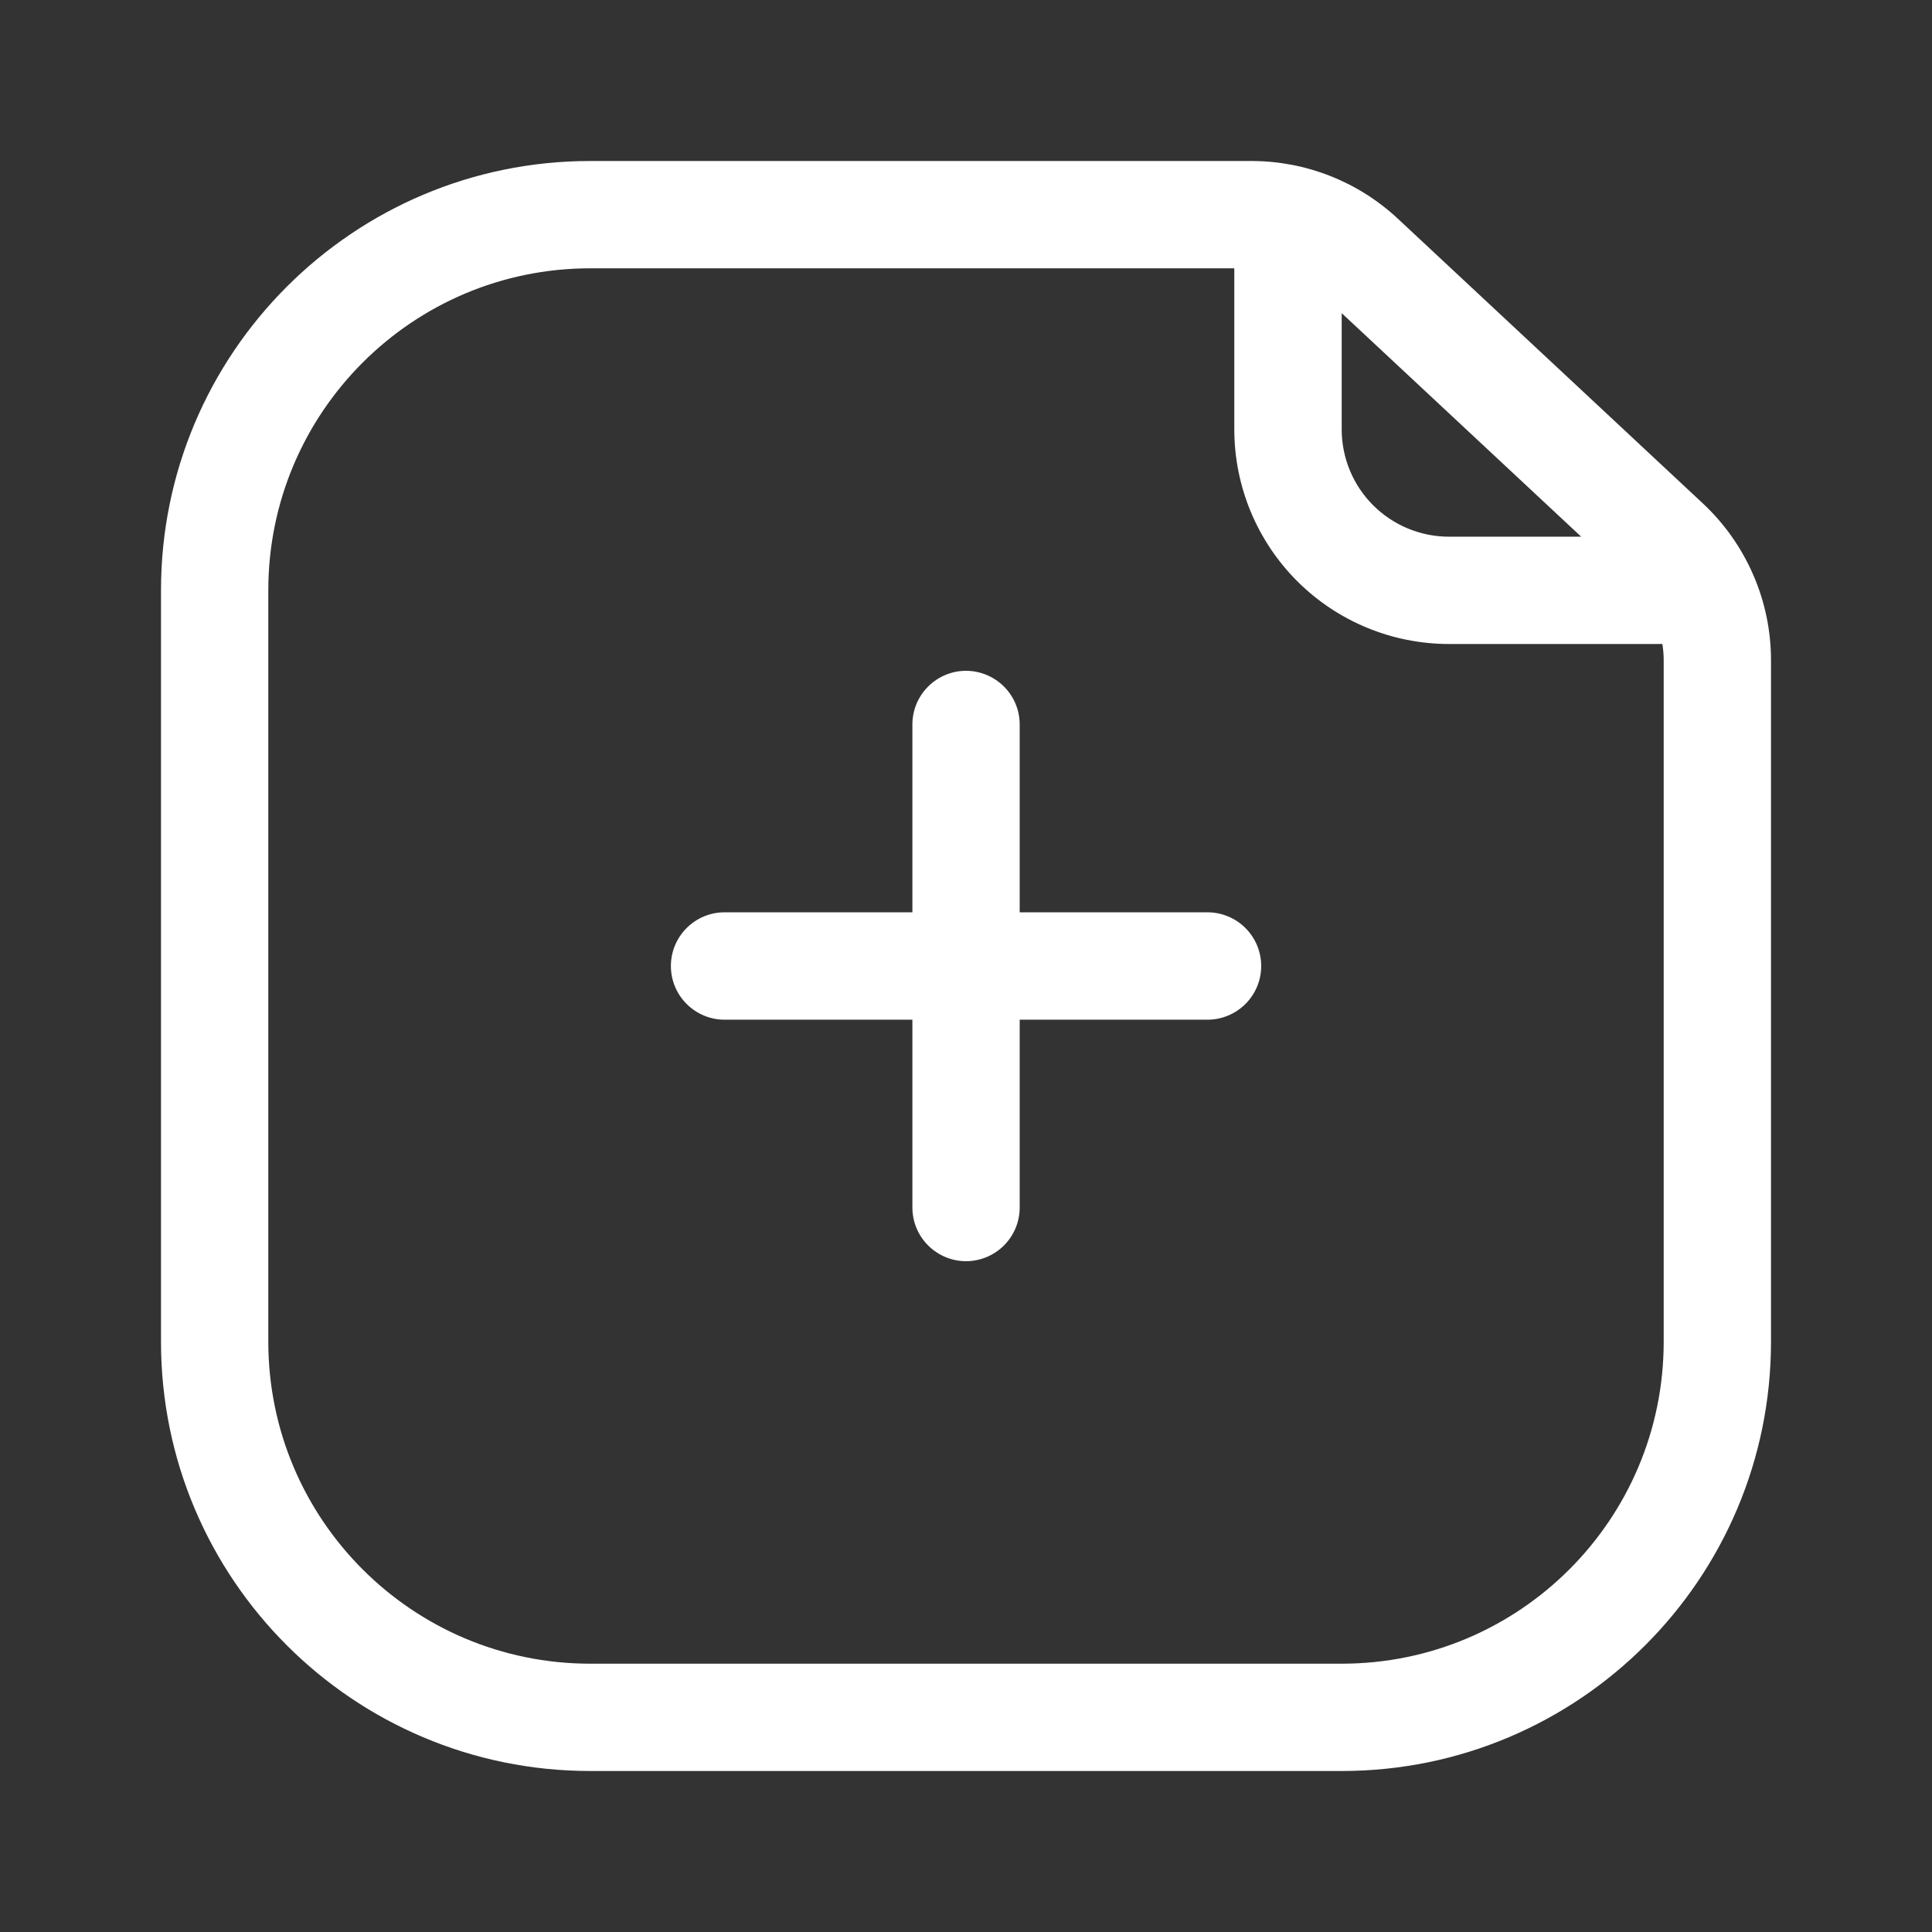 <svg width="24" height="24" viewBox="0 0 24 24" fill="none" xmlns="http://www.w3.org/2000/svg">
<rect x="0" y="0" width="24" height="24" fill="#333333" stroke="none"/>
<path d="M12 15.667C11.823 15.667 11.654 15.596 11.529 15.471C11.404 15.346 11.334 15.177 11.334 15V12.667H9C8.823 12.667 8.654 12.596 8.529 12.471C8.404 12.346 8.334 12.177 8.334 12C8.334 11.823 8.404 11.654 8.529 11.529C8.654 11.404 8.823 11.333 9 11.333H11.334V9C11.334 8.823 11.404 8.654 11.529 8.529C11.654 8.404 11.823 8.333 12 8.333C12.177 8.333 12.347 8.404 12.472 8.529C12.597 8.654 12.667 8.823 12.667 9V11.333H15C15.177 11.333 15.347 11.404 15.472 11.529C15.597 11.654 15.667 11.823 15.667 12C15.667 12.177 15.597 12.346 15.472 12.471C15.347 12.596 15.177 12.667 15 12.667H12.667V15C12.667 15.177 12.597 15.346 12.472 15.471C12.347 15.596 12.177 15.667 12 15.667Z" fill="white"/>
<path fill-rule="evenodd" clip-rule="evenodd" d="M7.333 2C4.388 2 2 4.388 2 7.333V16.667C2 19.612 4.388 22 7.333 22H16.667C19.612 22 22 19.612 22 16.667V8.202C22 7.837 21.925 7.475 21.779 7.14C21.633 6.804 21.42 6.502 21.153 6.253L17.365 2.717C16.871 2.256 16.221 2 15.545 2H7.333ZM3.333 7.333C3.333 5.124 5.124 3.333 7.333 3.333H15.333V5.333C15.333 6.041 15.614 6.719 16.114 7.219C16.614 7.719 17.293 8 18 8H20.651C20.661 8.067 20.667 8.134 20.667 8.202V16.667C20.667 18.876 18.876 20.667 16.667 20.667H7.333C5.124 20.667 3.333 18.876 3.333 16.667V7.333ZM16.667 5.333V3.89L19.642 6.667H18C17.646 6.667 17.307 6.526 17.057 6.276C16.807 6.026 16.667 5.687 16.667 5.333Z" fill="white"/>
</svg>
